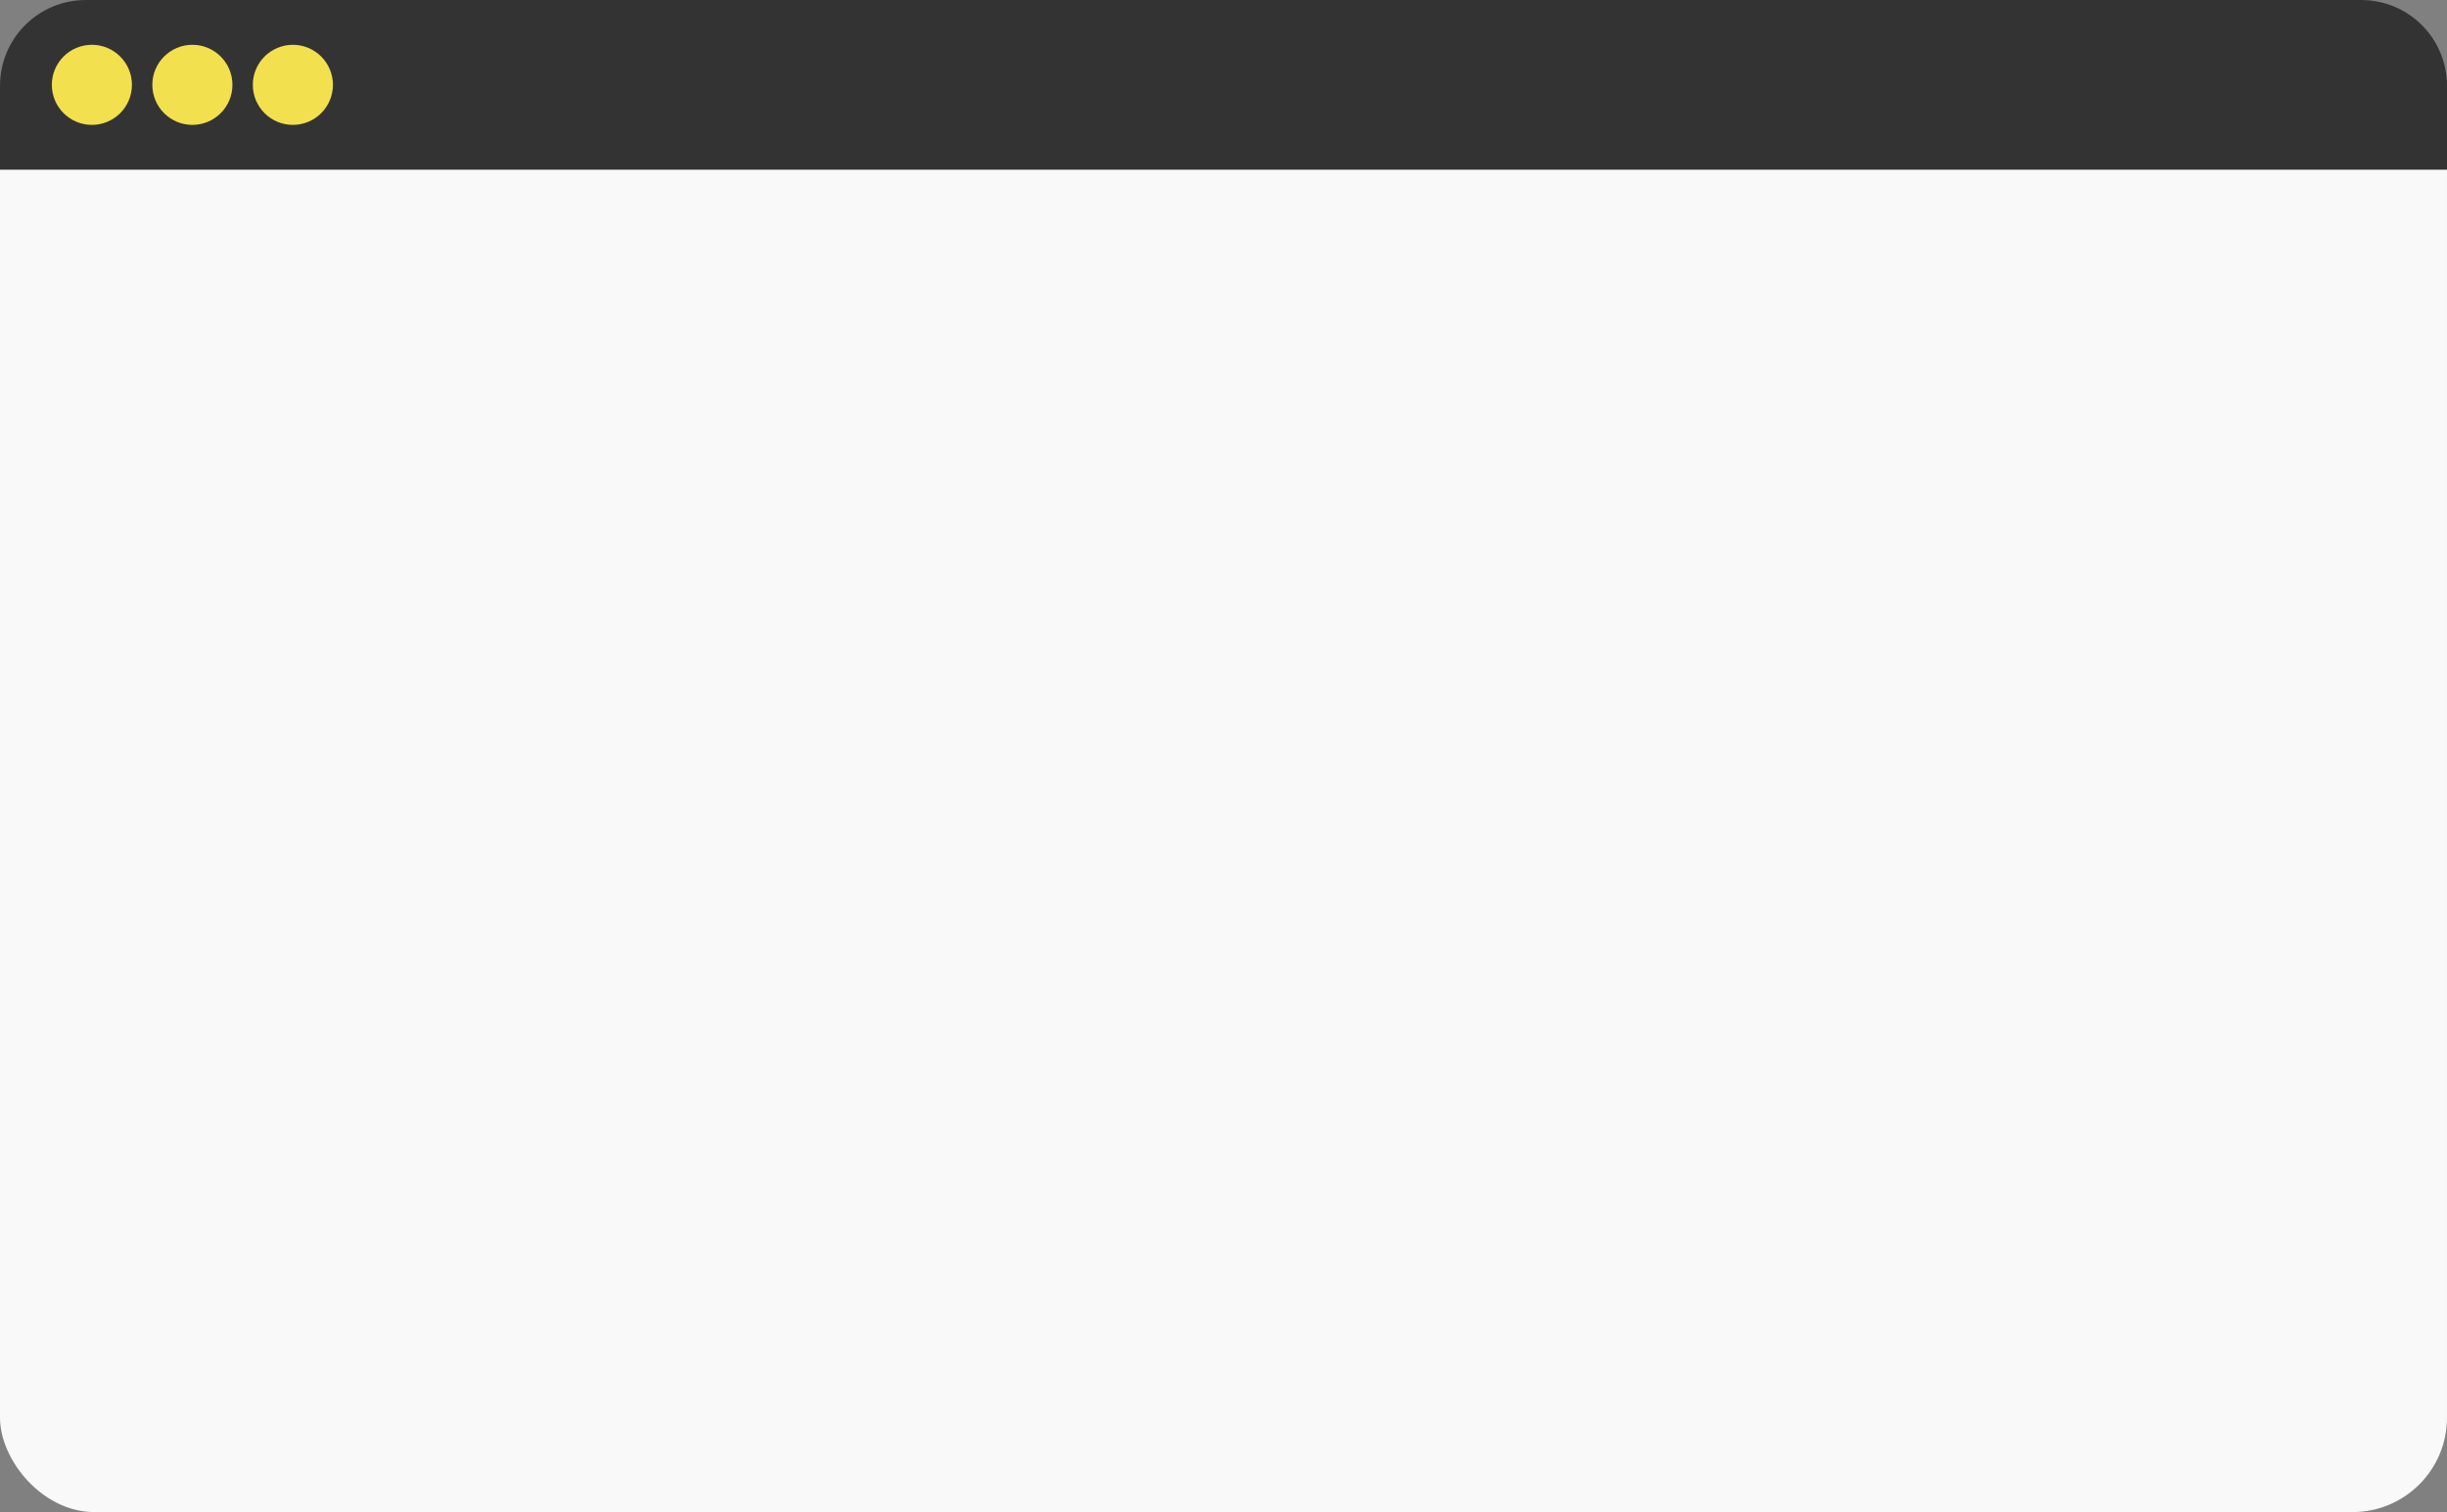 <?xml version="1.0" encoding="UTF-8" standalone="no"?>
<svg
   xmlns:dc="http://purl.org/dc/elements/1.1/"
   xmlns:cc="http://creativecommons.org/ns#"
   xmlns:rdf="http://www.w3.org/1999/02/22-rdf-syntax-ns#"
   xmlns:svg="http://www.w3.org/2000/svg"
   xmlns="http://www.w3.org/2000/svg"
   xmlns:sodipodi="http://sodipodi.sourceforge.net/DTD/sodipodi-0.dtd"
   xmlns:inkscape="http://www.inkscape.org/namespaces/inkscape"
   width="1920"
   height="1186.625"
   viewBox="0 0 508 313.961"
   version="1.1"
   id="svg1365"
   inkscape:version="1.0.2 (e86c870879, 2021-01-15)"
   sodipodi:docname="backdrop.svg">
  <rect x="0" y="0" width="508" height="313.961" fill="#808080" stroke="none"/>
  <defs
     id="defs1359" />
  <sodipodi:namedview
     id="base"
     pagecolor="#ffffff"
     bordercolor="#666666"
     borderopacity="1.0"
     inkscape:pageopacity="0.0"
     inkscape:pageshadow="2"
     inkscape:zoom="0.35"
     inkscape:cx="830.88287"
     inkscape:cy="902.16913"
     inkscape:document-units="mm"
     inkscape:current-layer="layer3"
     inkscape:document-rotation="0"
     showgrid="false"
     units="px"
     inkscape:showpageshadow="false"
     inkscape:window-width="1920"
     inkscape:window-height="1017"
     inkscape:window-x="0"
     inkscape:window-y="27"
     inkscape:window-maximized="1"
     showguides="false" />
  <g
     inkscape:label="Background"
     inkscape:groupmode="layer"
     id="layer1">
    <g
       id="g1968"
       transform="translate(-60.563,-523.467)">
      <rect
         style="fill:#f9f9f9;fill-opacity:1;stroke:none;stroke-width:3.145;stroke-linecap:round;stroke-linejoin:round;paint-order:stroke fill markers"
         id="rect1433-7"
         width="508"
         height="313.961"
         x="60.563"
         y="523.467"
         ry="19.609" />
      <path
         id="rect1433"
         style="fill:#333333;fill-opacity:1;stroke:none;stroke-width:3;stroke-linecap:round;stroke-linejoin:round;paint-order:stroke fill markers"
         d="m 78.41,523.467 c -9.887,0 -17.847,7.96 -17.847,17.847 v 17.386 H 568.563 v -17.386 c 0,-9.887 -7.96,-17.847 -17.847,-17.847 z" />
      <circle
         style="fill:#f3e04e;fill-opacity:1;stroke:none;stroke-width:2.277;stroke-linecap:round;stroke-linejoin:round;paint-order:stroke fill markers"
         id="path1466"
         cx="79.638"
         cy="541.083"
         r="8.315" />
      <circle
         style="fill:#f3e04e;fill-opacity:1;stroke:none;stroke-width:2.277;stroke-linecap:round;stroke-linejoin:round;paint-order:stroke fill markers"
         id="path1466-7"
         cx="100.502"
         cy="541.083"
         r="8.315" />
      <circle
         style="fill:#f3e04e;fill-opacity:1;stroke:none;stroke-width:2.277;stroke-linecap:round;stroke-linejoin:round;paint-order:stroke fill markers"
         id="path1466-2"
         cx="121.365"
         cy="541.083"
         r="8.315" />
    </g>
  </g>
  <g
     inkscape:groupmode="layer"
     id="layer2"
     inkscape:label="Layout" />
  <g
     inkscape:groupmode="layer"
     id="layer3"
     inkscape:label="content" />
</svg>
